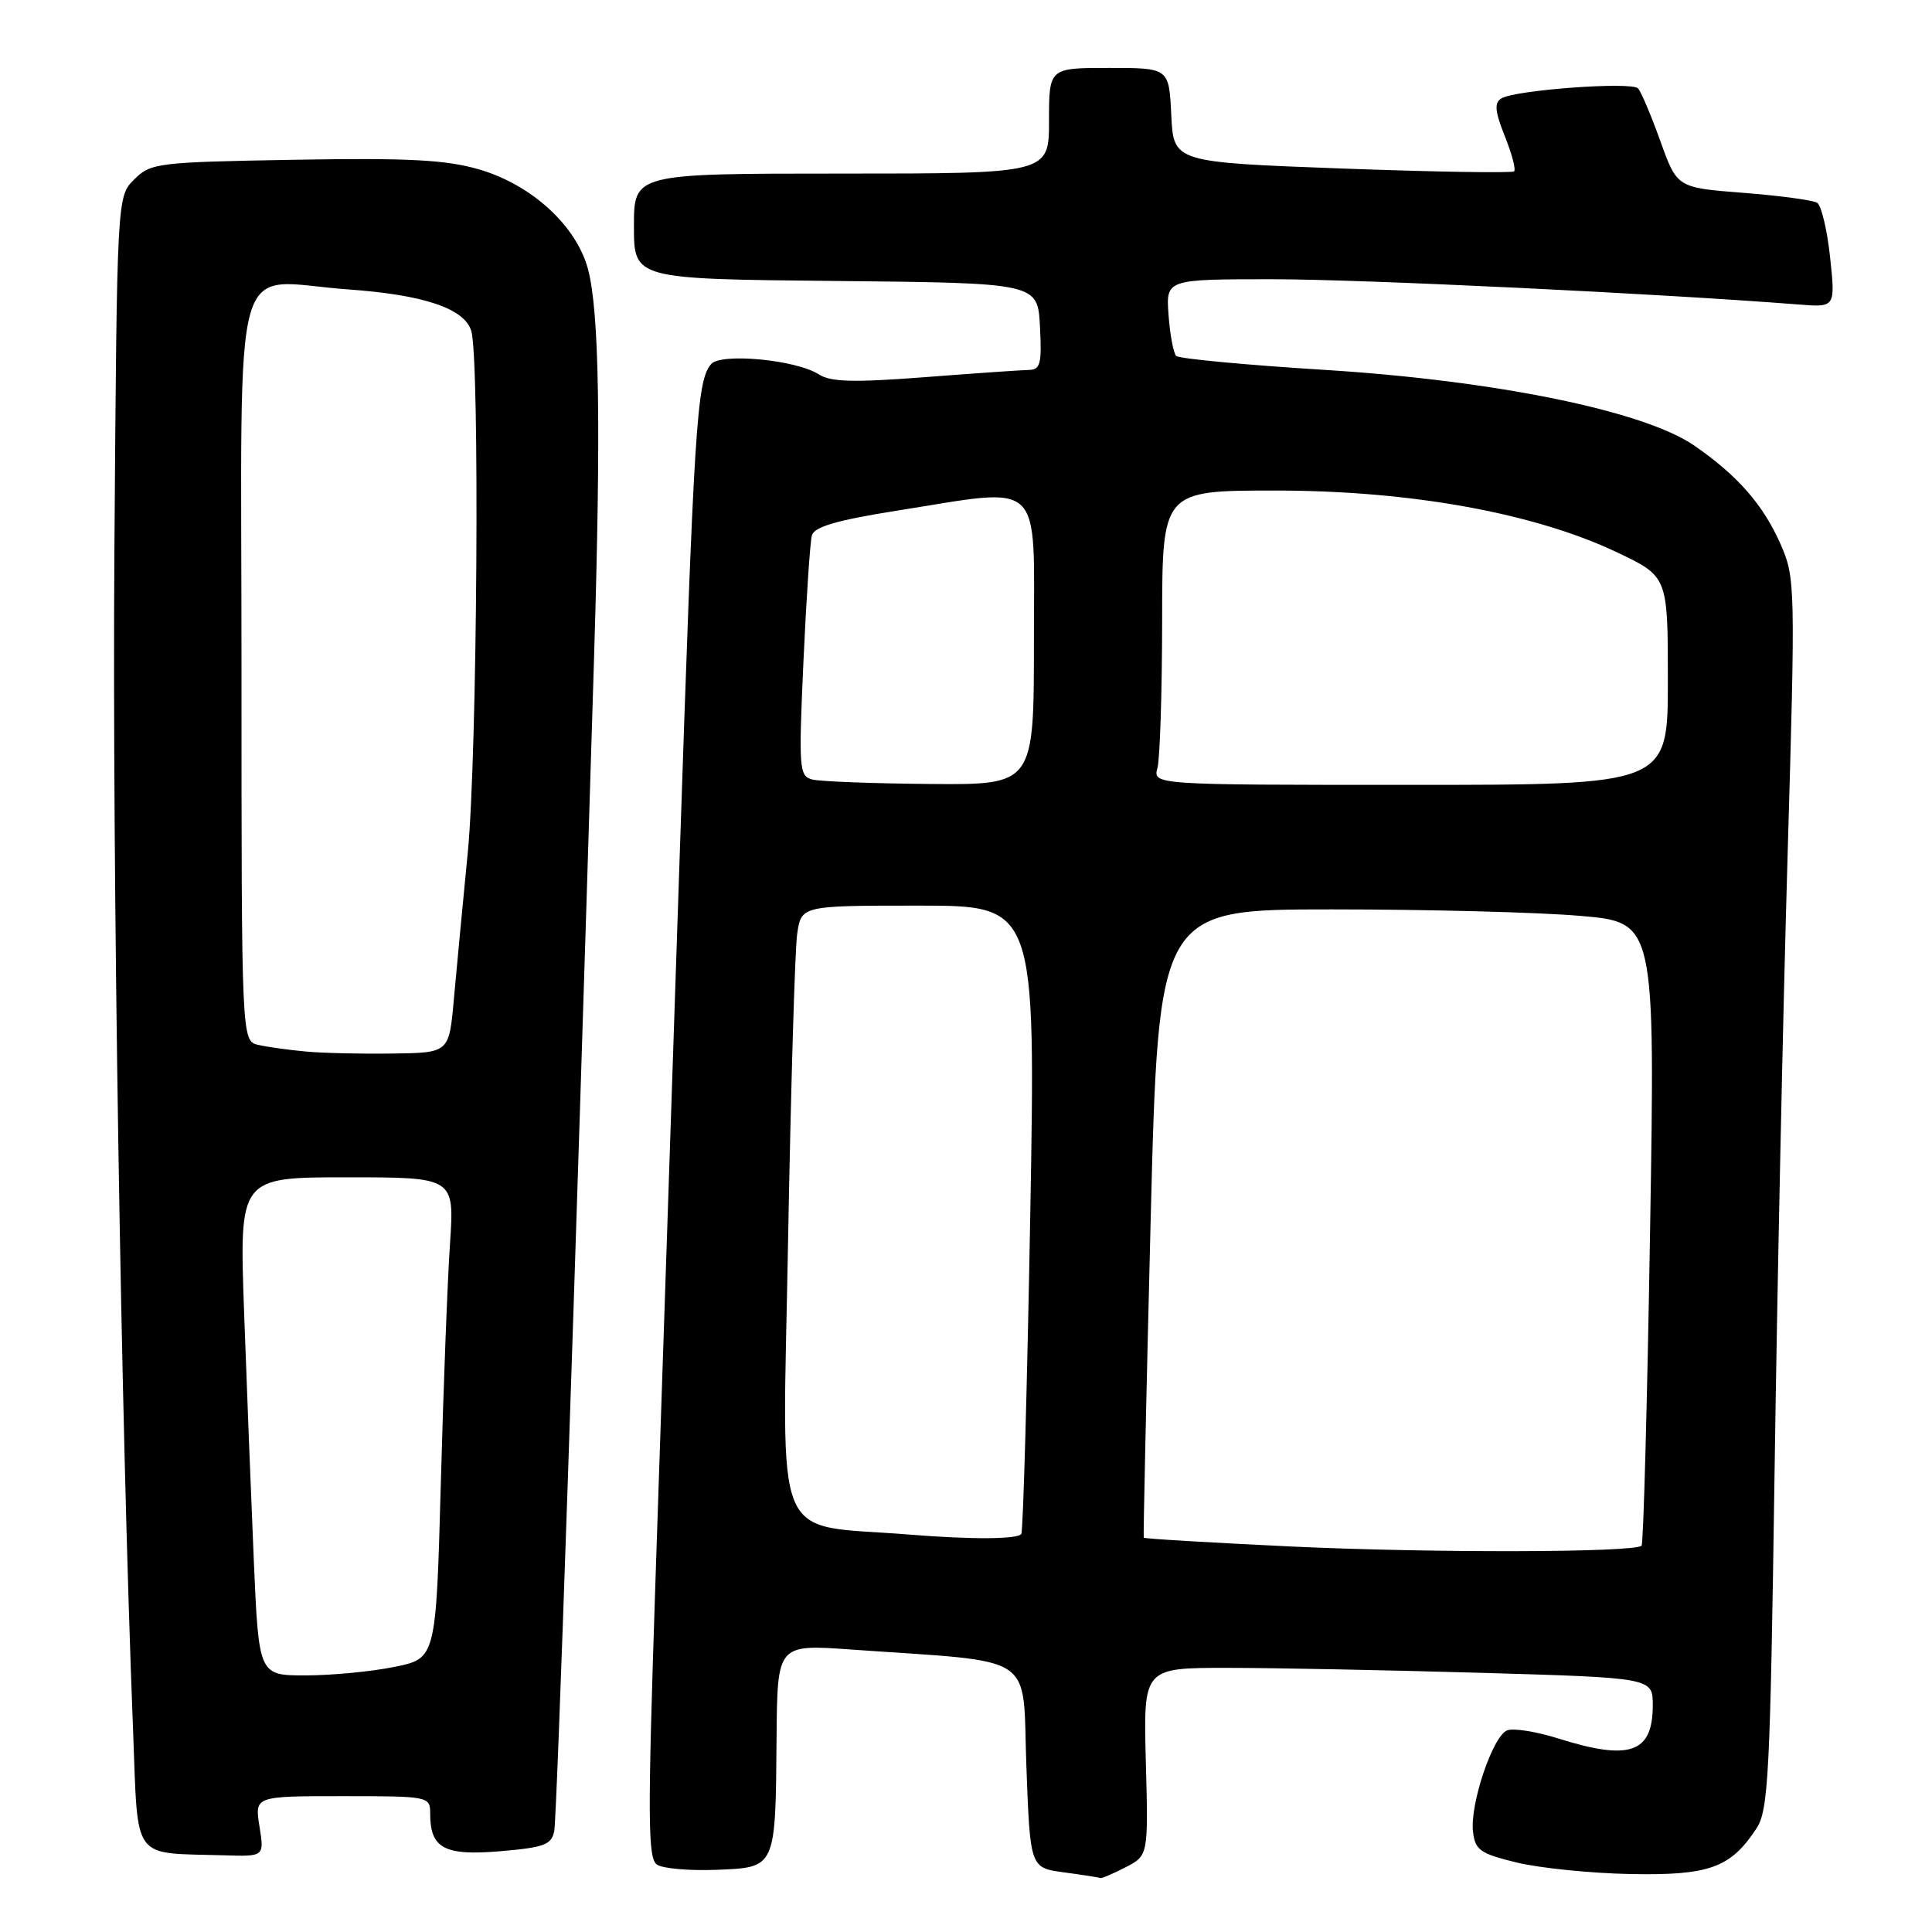 <?xml version="1.0" encoding="UTF-8" standalone="no"?>
<!DOCTYPE svg PUBLIC "-//W3C//DTD SVG 1.1//EN" "http://www.w3.org/Graphics/SVG/1.1/DTD/svg11.dtd" >
<svg xmlns="http://www.w3.org/2000/svg" xmlns:xlink="http://www.w3.org/1999/xlink" version="1.1" viewBox="0 0 256 256">
 <g >
 <path fill="currentColor"
d=" M 149.13 247.43 C 152.16 245.87 152.16 245.87 151.83 233.43 C 151.50 221.00 151.50 221.00 162.59 221.00 C 168.69 221.00 183.87 221.30 196.34 221.66 C 219.00 222.32 219.00 222.32 219.00 225.96 C 219.00 232.29 215.96 233.35 206.45 230.35 C 203.57 229.44 200.54 228.96 199.71 229.28 C 197.81 230.01 194.76 239.04 195.18 242.70 C 195.46 245.15 196.13 245.62 201.00 246.80 C 204.03 247.53 210.79 248.22 216.04 248.32 C 226.49 248.52 229.32 247.50 232.74 242.28 C 234.33 239.85 234.56 235.26 235.14 195.05 C 235.49 170.55 236.26 133.88 236.86 113.57 C 237.91 77.46 237.89 76.55 235.92 72.07 C 233.60 66.84 230.23 63.00 224.50 59.04 C 217.84 54.45 198.21 50.43 175.50 49.01 C 165.05 48.36 156.21 47.53 155.85 47.16 C 155.49 46.80 155.03 44.36 154.84 41.75 C 154.49 37.00 154.49 37.00 168.63 37.00 C 180.41 37.00 219.78 38.89 238.35 40.35 C 243.20 40.73 243.20 40.73 242.50 34.11 C 242.11 30.48 241.34 27.22 240.78 26.87 C 240.23 26.52 235.82 25.93 230.99 25.55 C 222.22 24.87 222.22 24.87 220.00 18.68 C 218.78 15.28 217.45 12.15 217.05 11.71 C 216.20 10.79 200.75 11.92 198.94 13.04 C 197.98 13.63 198.08 14.75 199.39 18.03 C 200.32 20.35 200.88 22.45 200.63 22.70 C 200.38 22.95 190.13 22.78 177.84 22.33 C 155.50 21.50 155.50 21.50 155.20 15.25 C 154.90 9.00 154.90 9.00 146.95 9.00 C 139.00 9.00 139.00 9.00 139.00 16.00 C 139.00 23.00 139.00 23.00 111.50 23.00 C 84.00 23.00 84.00 23.00 84.00 29.98 C 84.00 36.97 84.00 36.97 110.75 37.23 C 137.50 37.50 137.50 37.50 137.80 43.25 C 138.06 48.22 137.86 49.00 136.30 49.02 C 135.31 49.04 129.10 49.47 122.50 49.98 C 113.10 50.70 110.07 50.62 108.50 49.61 C 105.51 47.67 95.48 46.72 94.21 48.26 C 92.32 50.53 91.97 56.12 90.01 115.00 C 88.94 147.18 87.51 189.85 86.84 209.83 C 85.80 241.22 85.83 246.28 87.07 247.08 C 87.85 247.60 91.41 247.90 94.96 247.76 C 102.84 247.44 102.76 247.63 102.90 230.19 C 103.00 217.88 103.00 217.88 112.75 218.57 C 137.76 220.34 135.44 218.80 136.00 234.00 C 136.50 247.50 136.50 247.50 141.00 248.10 C 143.47 248.43 145.63 248.77 145.80 248.85 C 145.96 248.93 147.46 248.29 149.13 247.43 Z  M 34.38 242.00 C 33.74 238.00 33.74 238.00 45.37 238.00 C 56.85 238.00 57.00 238.03 57.00 240.31 C 57.00 244.92 58.87 245.92 66.27 245.30 C 72.12 244.80 73.09 244.44 73.44 242.61 C 73.80 240.79 76.09 173.30 78.72 87.00 C 79.65 56.46 79.41 41.25 77.91 35.65 C 76.36 29.89 70.43 24.47 63.46 22.44 C 59.06 21.17 54.15 20.91 39.00 21.17 C 20.83 21.49 19.96 21.59 17.78 23.78 C 15.50 26.05 15.50 26.05 15.16 72.78 C 14.86 115.04 16.02 188.38 17.63 229.20 C 18.33 246.92 17.27 245.46 29.76 245.84 C 35.02 246.00 35.02 246.00 34.38 242.00 Z  M 171.09 204.92 C 160.41 204.41 151.62 203.89 151.55 203.75 C 151.48 203.61 151.89 184.82 152.46 162.00 C 153.50 120.50 153.50 120.50 176.50 120.50 C 189.15 120.50 203.96 120.88 209.41 121.36 C 219.32 122.21 219.32 122.21 218.64 163.29 C 218.27 185.89 217.76 204.57 217.52 204.81 C 216.60 205.73 189.69 205.79 171.09 204.92 Z  M 120.50 203.34 C 102.04 201.84 103.69 205.82 104.42 164.66 C 104.79 144.22 105.33 125.81 105.63 123.75 C 106.18 120.00 106.18 120.00 121.71 120.00 C 137.24 120.00 137.24 120.00 136.51 161.25 C 136.10 183.94 135.57 202.84 135.33 203.25 C 134.90 203.97 128.78 204.01 120.50 203.34 Z  M 107.64 103.29 C 105.89 102.84 105.82 101.90 106.46 87.66 C 106.84 79.32 107.34 71.80 107.58 70.94 C 107.90 69.80 110.90 68.93 118.76 67.68 C 138.54 64.55 137.00 63.09 137.00 85.00 C 137.00 104.00 137.00 104.00 123.25 103.88 C 115.69 103.82 108.66 103.55 107.64 103.29 Z  M 153.37 101.75 C 153.70 100.51 153.98 91.74 153.99 82.25 C 154.00 65.00 154.00 65.00 169.02 65.00 C 186.87 65.00 203.27 67.97 214.25 73.18 C 221.00 76.39 221.00 76.39 221.00 90.19 C 221.00 104.00 221.00 104.00 186.88 104.00 C 152.77 104.00 152.77 104.00 153.37 101.75 Z  M 33.63 206.75 C 33.27 198.36 32.69 183.51 32.34 173.75 C 31.71 156.00 31.71 156.00 45.96 156.00 C 60.21 156.00 60.21 156.00 59.63 164.75 C 59.30 169.56 58.75 183.91 58.41 196.63 C 57.77 219.77 57.77 219.77 52.22 220.88 C 49.17 221.50 43.88 222.00 40.48 222.00 C 34.29 222.00 34.29 222.00 33.63 206.75 Z  M 40.50 139.33 C 38.30 139.13 35.49 138.74 34.25 138.46 C 32.00 137.96 32.00 137.96 32.00 88.50 C 32.00 31.44 30.37 37.23 46.14 38.35 C 56.13 39.06 61.50 40.86 62.44 43.82 C 63.59 47.44 63.24 100.20 61.98 113.00 C 61.31 119.88 60.47 128.65 60.13 132.50 C 59.50 139.50 59.50 139.50 52.00 139.60 C 47.88 139.66 42.70 139.54 40.50 139.33 Z "/>
</g>
</svg>